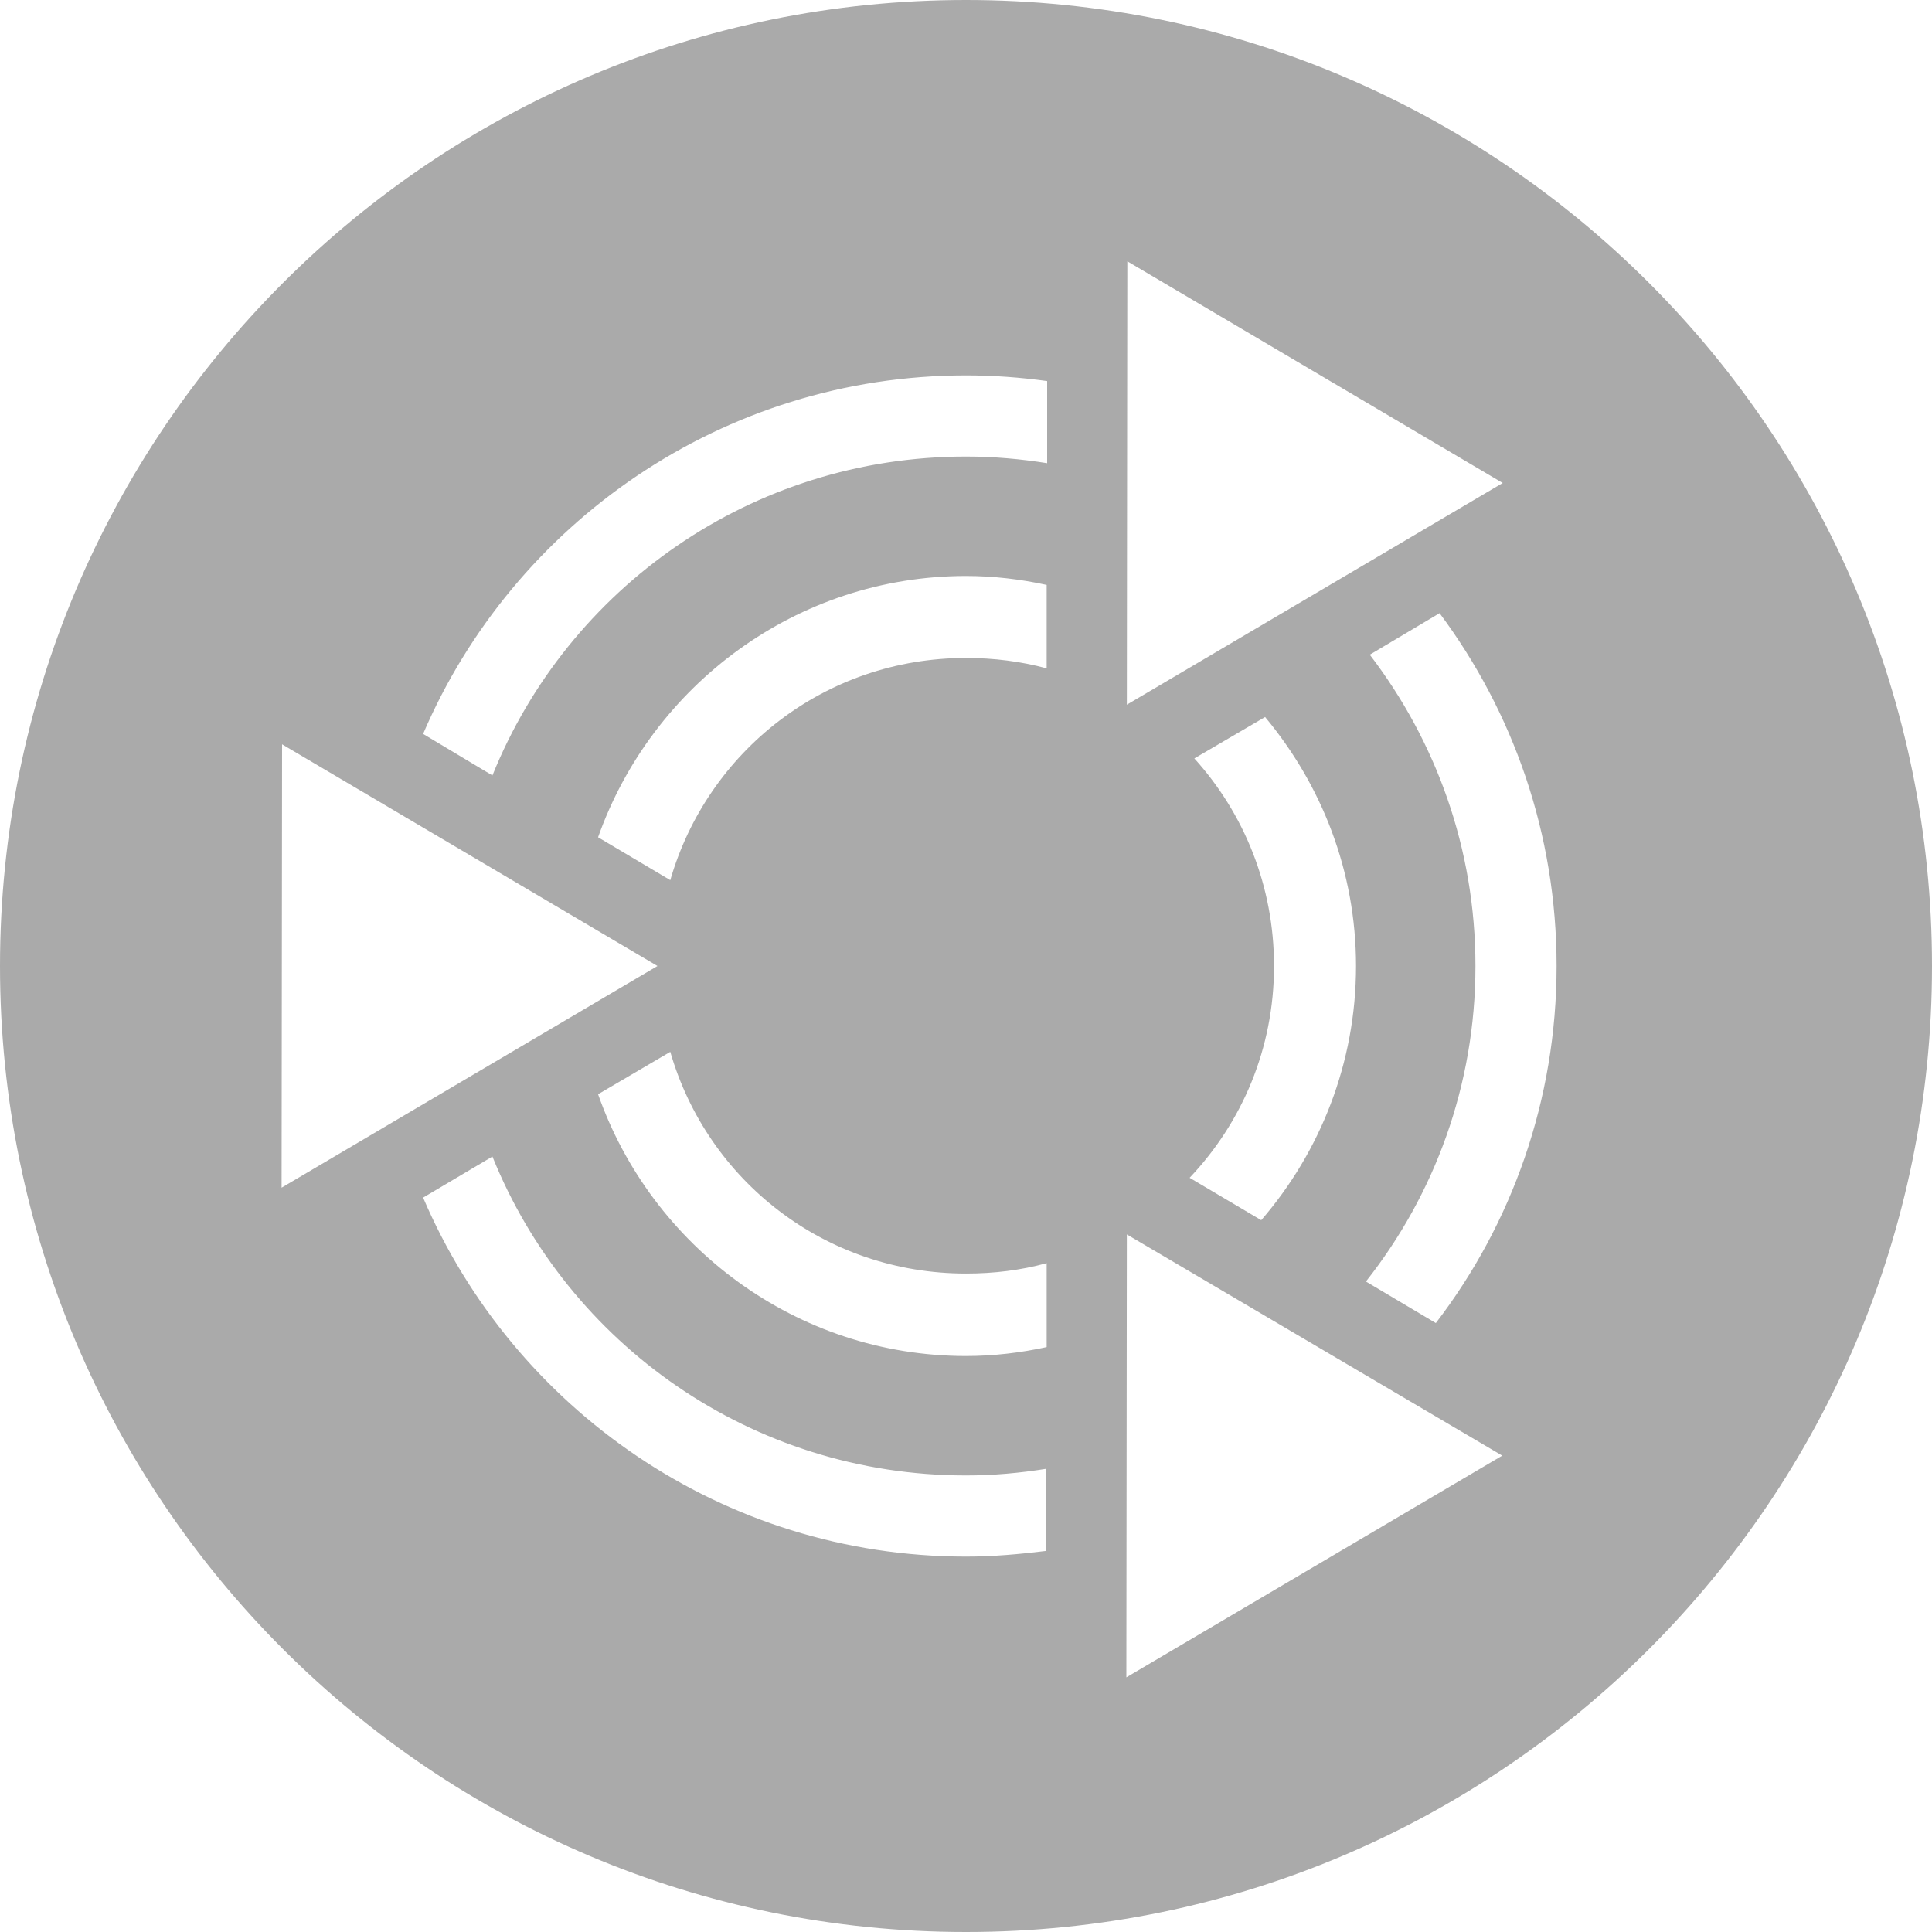 
<svg xmlns="http://www.w3.org/2000/svg" xmlns:xlink="http://www.w3.org/1999/xlink" width="16px" height="16px" viewBox="0 0 16 16" version="1.1">
<g id="surface1">
<path style=" stroke:none;fill-rule:nonzero;fill:#aaaaaa;fill-opacity:1;" d="M 8 0 C 3.582 0 0 3.582 0 8 C 0 12.418 3.582 16 8 16 C 12.418 16 16 12.418 16 8 C 16 3.582 12.418 0 8 0 Z M 9.336 2.164 L 12.445 4 L 9.332 5.836 Z M 8 3.109 C 8.227 3.109 8.449 3.125 8.672 3.156 L 8.672 3.836 C 8.453 3.801 8.23 3.781 8 3.781 C 6.223 3.781 4.703 4.871 4.078 6.422 L 3.504 6.078 C 4.25 4.336 5.984 3.109 8 3.109 Z M 8 4.77 C 8.227 4.77 8.453 4.797 8.668 4.844 L 8.668 5.535 C 8.453 5.477 8.23 5.449 8 5.449 C 6.832 5.449 5.859 6.223 5.551 7.289 L 4.953 6.934 C 5.398 5.676 6.598 4.77 8 4.77 Z M 11.922 5.078 C 12.531 5.895 12.891 6.906 12.891 8 C 12.891 9.109 12.52 10.137 11.891 10.957 L 11.312 10.613 C 11.879 9.895 12.219 8.988 12.219 8 C 12.219 7.027 11.891 6.137 11.344 5.422 Z M 10.477 5.938 C 10.945 6.5 11.23 7.215 11.23 8 C 11.23 8.801 10.934 9.539 10.445 10.105 L 9.852 9.754 C 10.285 9.297 10.551 8.684 10.551 8 C 10.551 7.336 10.301 6.734 9.891 6.281 Z M 2.336 6.164 L 5.445 8 L 2.332 9.836 Z M 5.551 8.711 C 5.859 9.777 6.832 10.547 8 10.547 C 8.23 10.547 8.453 10.52 8.668 10.461 L 8.668 11.156 C 8.453 11.203 8.227 11.23 8 11.23 C 6.594 11.23 5.395 10.32 4.953 9.062 Z M 4.078 9.578 C 4.703 11.129 6.223 12.219 8 12.219 C 8.227 12.219 8.445 12.199 8.664 12.164 L 8.664 12.844 C 8.445 12.871 8.227 12.891 8 12.891 C 5.984 12.891 4.25 11.664 3.504 9.918 Z M 9.332 10.223 L 12.441 12.055 L 9.328 13.891 Z M 9.332 10.223 "/>
</g>
</svg>
